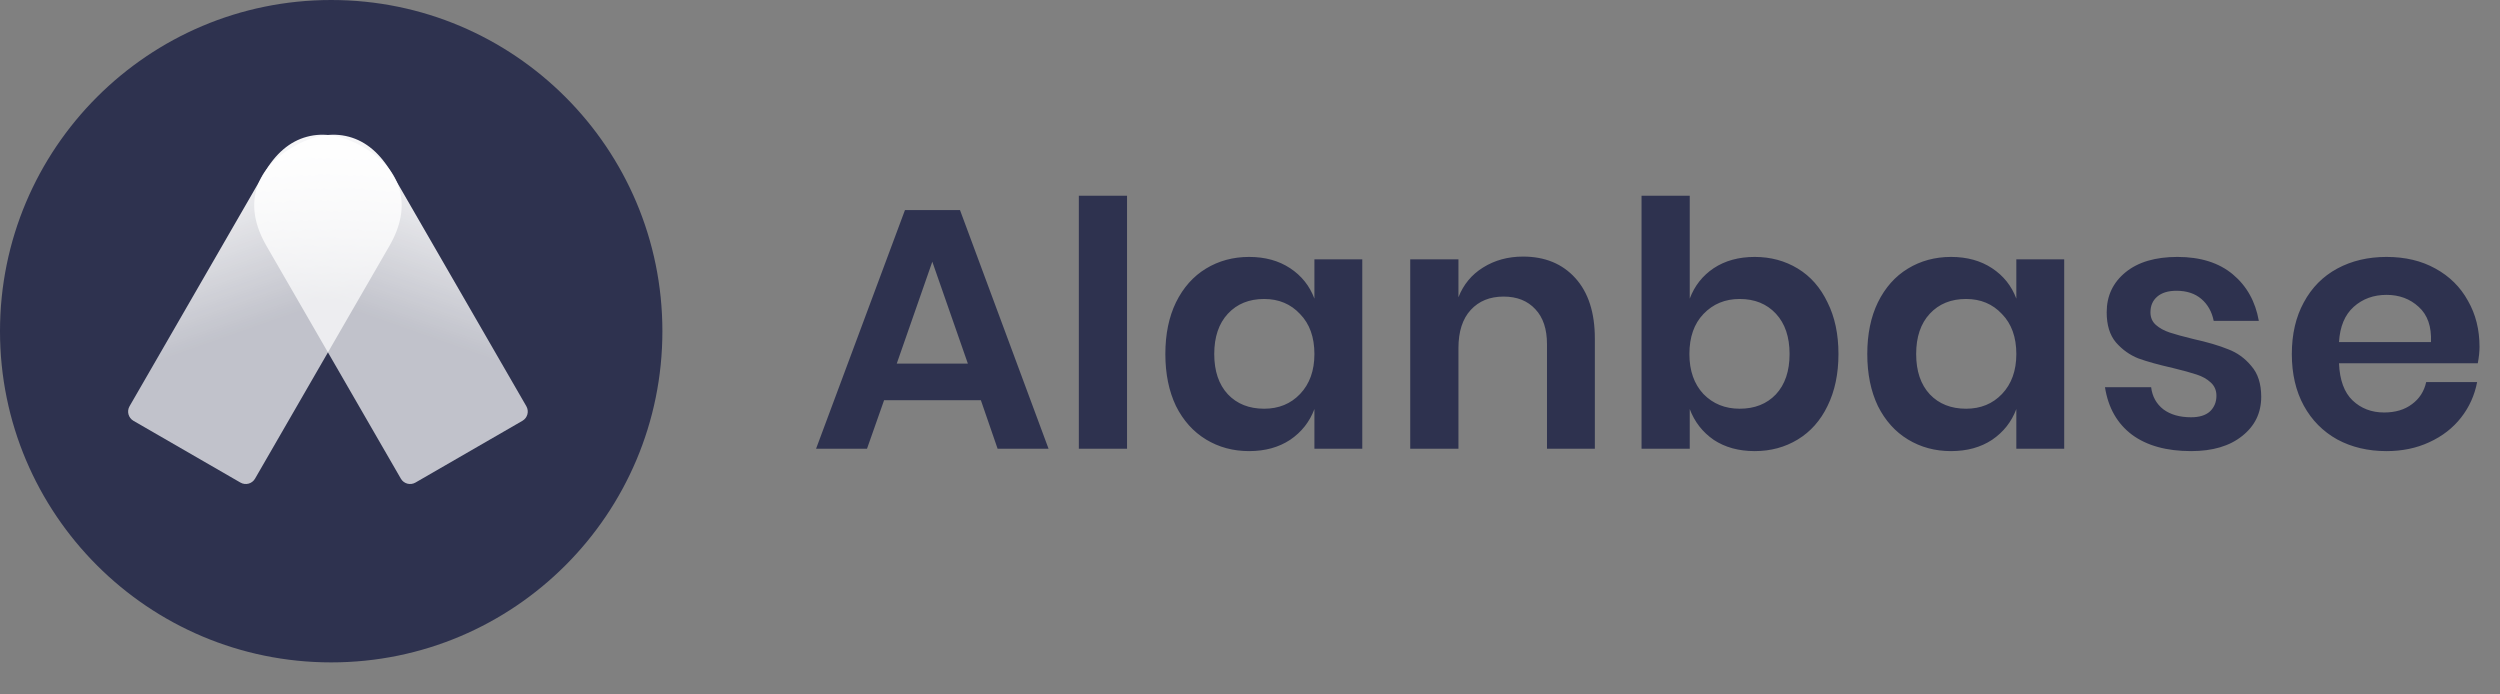 <svg width="234" height="65" viewBox="0 0 234 65" fill="none" xmlns="http://www.w3.org/2000/svg">
<rect x="0" y="0" width="234" height="65" fill="#808080" stroke="none"/>
<circle cx="31" cy="31" r="31" fill="#2E324F"/>
<path d="M22.505 45.169C22.983 45.445 23.595 45.282 23.871 44.803L36.445 23.025C37.521 21.161 37.843 19.422 37.411 17.809C36.985 16.185 35.842 14.836 33.984 13.763C32.114 12.684 30.364 12.363 28.734 12.799C27.12 13.231 25.776 14.38 24.699 16.244L12.126 38.022C11.85 38.5 12.013 39.112 12.492 39.388L22.505 45.169Z" fill="url(#paint0_linear)"/>
<path d="M38.886 45.169C38.407 45.445 37.796 45.282 37.52 44.803L24.946 23.025C23.87 21.161 23.548 19.422 23.98 17.809C24.406 16.185 25.548 14.836 27.407 13.763C29.277 12.684 31.027 12.363 32.657 12.799C34.27 13.231 35.615 14.38 36.691 16.244L49.265 38.022C49.541 38.5 49.377 39.112 48.899 39.388L38.886 45.169Z" fill="url(#paint1_linear)"/>
<path d="M91.808 37.456H82.752L81.152 42H76.384L84.704 19.664H89.856L98.144 42H93.376L91.808 37.456ZM90.592 34.032L87.264 24.496L83.936 34.032H90.592ZM105.491 18.32V42H100.979V18.32H105.491ZM116.917 24.048C118.41 24.048 119.69 24.4 120.757 25.104C121.824 25.808 122.581 26.757 123.029 27.952V24.272H127.509V42H123.029V38.288C122.581 39.483 121.824 40.443 120.757 41.168C119.69 41.872 118.41 42.224 116.917 42.224C115.424 42.224 114.08 41.861 112.885 41.136C111.69 40.411 110.752 39.365 110.069 38C109.408 36.613 109.077 34.992 109.077 33.136C109.077 31.28 109.408 29.669 110.069 28.304C110.752 26.917 111.69 25.861 112.885 25.136C114.08 24.411 115.424 24.048 116.917 24.048ZM118.325 27.984C116.917 27.984 115.786 28.443 114.933 29.36C114.08 30.277 113.653 31.536 113.653 33.136C113.653 34.736 114.08 35.995 114.933 36.912C115.786 37.808 116.917 38.256 118.325 38.256C119.69 38.256 120.81 37.797 121.685 36.88C122.581 35.941 123.029 34.693 123.029 33.136C123.029 31.557 122.581 30.309 121.685 29.392C120.81 28.453 119.69 27.984 118.325 27.984ZM142.558 24.016C144.606 24.016 146.238 24.688 147.454 26.032C148.67 27.376 149.278 29.264 149.278 31.696V42H144.798V32.208C144.798 30.8 144.435 29.712 143.71 28.944C142.985 28.155 141.993 27.76 140.734 27.76C139.454 27.76 138.43 28.176 137.662 29.008C136.894 29.84 136.51 31.035 136.51 32.592V42H131.998V24.272H136.51V27.824C136.979 26.629 137.747 25.701 138.814 25.04C139.902 24.357 141.15 24.016 142.558 24.016ZM164.24 24.048C165.733 24.048 167.077 24.411 168.272 25.136C169.467 25.861 170.395 26.917 171.056 28.304C171.739 29.669 172.08 31.28 172.08 33.136C172.08 34.992 171.739 36.613 171.056 38C170.395 39.365 169.467 40.411 168.272 41.136C167.077 41.861 165.733 42.224 164.24 42.224C162.747 42.224 161.467 41.872 160.4 41.168C159.355 40.443 158.608 39.483 158.16 38.288V42H153.648V18.32H158.16V27.952C158.608 26.757 159.355 25.808 160.4 25.104C161.467 24.4 162.747 24.048 164.24 24.048ZM162.832 27.984C161.467 27.984 160.336 28.453 159.44 29.392C158.565 30.309 158.128 31.557 158.128 33.136C158.128 34.693 158.565 35.941 159.44 36.88C160.336 37.797 161.467 38.256 162.832 38.256C164.24 38.256 165.371 37.808 166.224 36.912C167.077 35.995 167.504 34.736 167.504 33.136C167.504 31.536 167.077 30.277 166.224 29.36C165.371 28.443 164.24 27.984 162.832 27.984ZM182.617 24.048C184.11 24.048 185.39 24.4 186.457 25.104C187.524 25.808 188.281 26.757 188.729 27.952V24.272H193.209V42H188.729V38.288C188.281 39.483 187.524 40.443 186.457 41.168C185.39 41.872 184.11 42.224 182.617 42.224C181.124 42.224 179.78 41.861 178.585 41.136C177.39 40.411 176.452 39.365 175.769 38C175.108 36.613 174.777 34.992 174.777 33.136C174.777 31.28 175.108 29.669 175.769 28.304C176.452 26.917 177.39 25.861 178.585 25.136C179.78 24.411 181.124 24.048 182.617 24.048ZM184.025 27.984C182.617 27.984 181.486 28.443 180.633 29.36C179.78 30.277 179.353 31.536 179.353 33.136C179.353 34.736 179.78 35.995 180.633 36.912C181.486 37.808 182.617 38.256 184.025 38.256C185.39 38.256 186.51 37.797 187.385 36.88C188.281 35.941 188.729 34.693 188.729 33.136C188.729 31.557 188.281 30.309 187.385 29.392C186.51 28.453 185.39 27.984 184.025 27.984ZM203.81 24.048C205.965 24.048 207.693 24.592 208.994 25.68C210.295 26.768 211.106 28.219 211.426 30.032H207.202C207.031 29.179 206.647 28.496 206.05 27.984C205.453 27.472 204.674 27.216 203.714 27.216C202.946 27.216 202.349 27.397 201.922 27.76C201.495 28.123 201.282 28.613 201.282 29.232C201.282 29.723 201.453 30.117 201.794 30.416C202.135 30.715 202.562 30.949 203.074 31.12C203.586 31.291 204.322 31.493 205.282 31.728C206.626 32.027 207.714 32.347 208.546 32.688C209.399 33.008 210.125 33.531 210.722 34.256C211.341 34.96 211.65 35.92 211.65 37.136C211.65 38.651 211.053 39.877 209.858 40.816C208.685 41.755 207.095 42.224 205.09 42.224C202.786 42.224 200.941 41.712 199.554 40.688C198.167 39.643 197.325 38.16 197.026 36.24H201.346C201.453 37.115 201.837 37.808 202.498 38.32C203.159 38.811 204.023 39.056 205.09 39.056C205.858 39.056 206.445 38.875 206.85 38.512C207.255 38.128 207.458 37.637 207.458 37.04C207.458 36.528 207.277 36.112 206.914 35.792C206.573 35.472 206.135 35.227 205.602 35.056C205.09 34.885 204.354 34.683 203.394 34.448C202.071 34.149 200.994 33.851 200.162 33.552C199.351 33.232 198.647 32.731 198.05 32.048C197.474 31.365 197.186 30.427 197.186 29.232C197.186 27.696 197.773 26.448 198.946 25.488C200.119 24.528 201.741 24.048 203.81 24.048ZM232.083 32.464C232.083 32.912 232.029 33.424 231.923 34H218.931C218.995 35.579 219.421 36.741 220.211 37.488C221 38.235 221.981 38.608 223.155 38.608C224.2 38.608 225.064 38.352 225.747 37.84C226.451 37.328 226.899 36.635 227.091 35.76H231.859C231.624 36.997 231.123 38.107 230.355 39.088C229.587 40.069 228.595 40.837 227.379 41.392C226.184 41.947 224.851 42.224 223.379 42.224C221.651 42.224 220.115 41.861 218.771 41.136C217.427 40.389 216.381 39.333 215.635 37.968C214.888 36.603 214.515 34.992 214.515 33.136C214.515 31.28 214.888 29.669 215.635 28.304C216.381 26.917 217.427 25.861 218.771 25.136C220.115 24.411 221.651 24.048 223.379 24.048C225.128 24.048 226.653 24.411 227.955 25.136C229.277 25.861 230.291 26.864 230.995 28.144C231.72 29.403 232.083 30.843 232.083 32.464ZM227.539 32.016C227.603 30.565 227.219 29.467 226.387 28.72C225.576 27.973 224.573 27.6 223.379 27.6C222.163 27.6 221.139 27.973 220.307 28.72C219.475 29.467 219.016 30.565 218.931 32.016H227.539Z" fill="#2E324F"/>
<defs>
<linearGradient id="paint0_linear" x1="34.027" y1="27.212" x2="28.094" y2="10.363" gradientUnits="userSpaceOnUse">
<stop stop-color="white" stop-opacity="0.7"/>
<stop offset="1" stop-color="white"/>
</linearGradient>
<linearGradient id="paint1_linear" x1="27.363" y1="27.212" x2="33.296" y2="10.363" gradientUnits="userSpaceOnUse">
<stop stop-color="white" stop-opacity="0.7"/>
<stop offset="1" stop-color="white"/>
</linearGradient>
</defs>
</svg>
